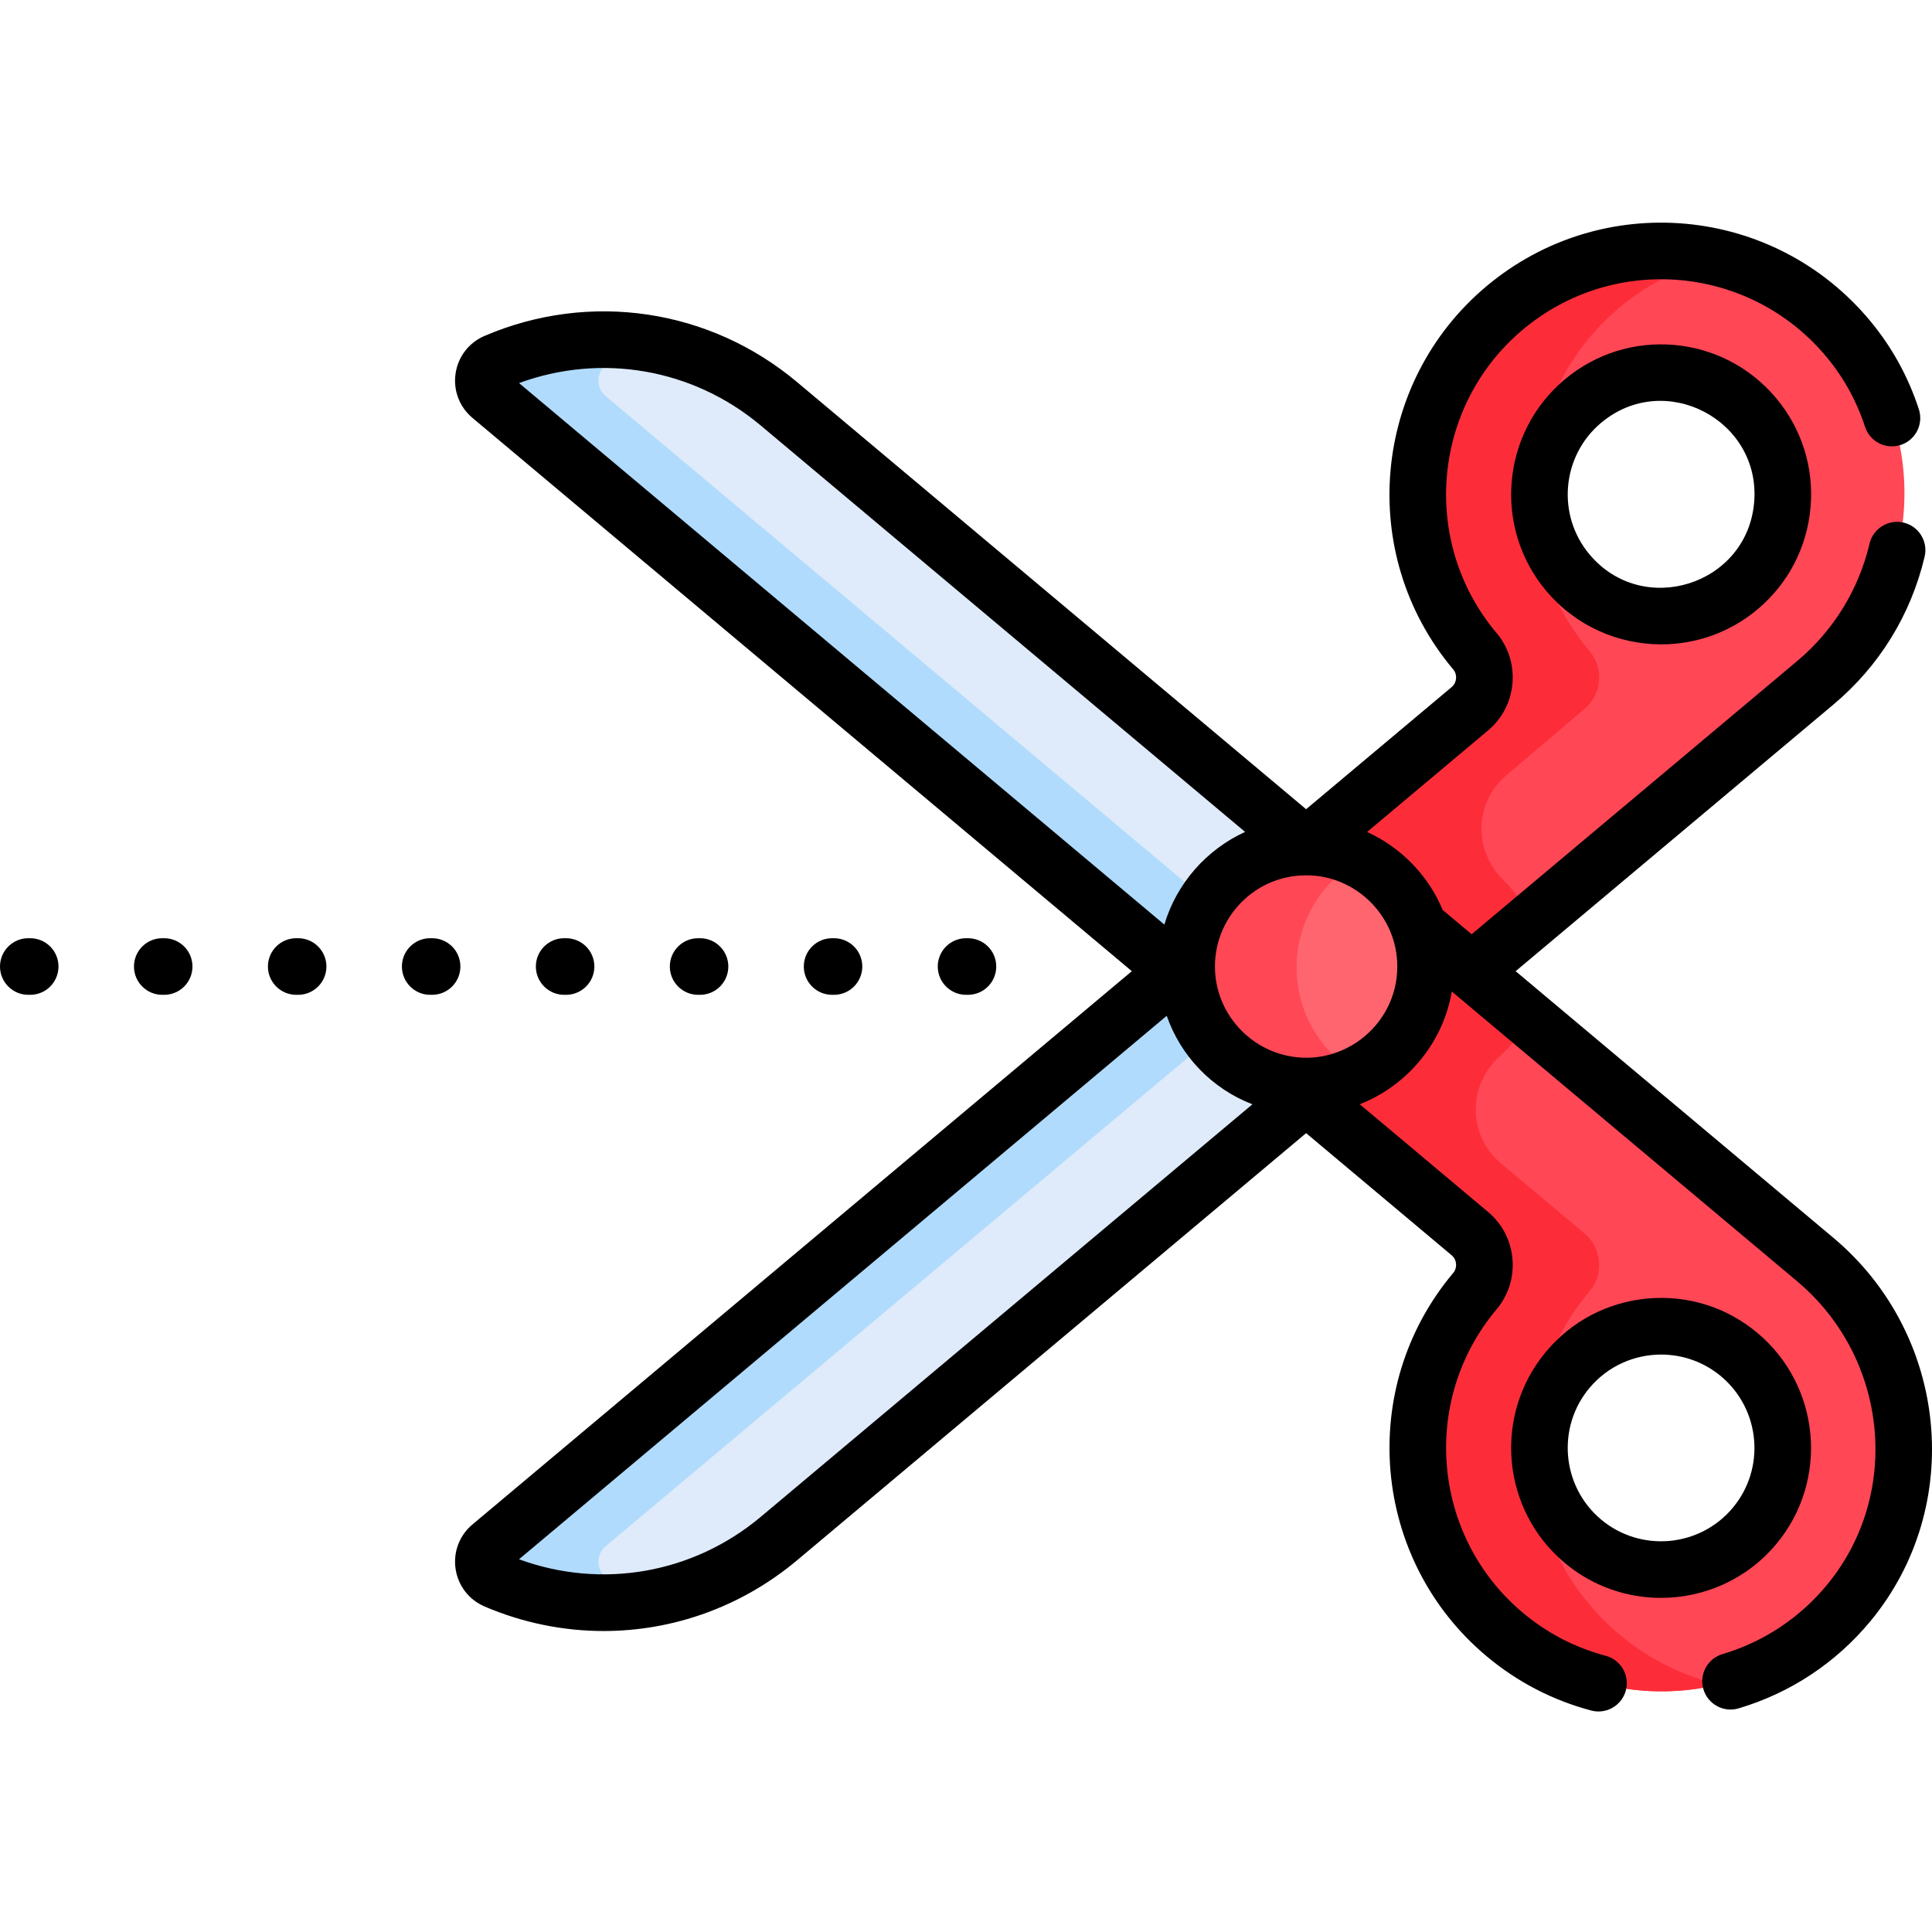 <svg height="512pt" viewBox="0 -59 512 512" width="512pt" xmlns="http://www.w3.org/2000/svg"><path d="m131.535 359.836c-3.695-1.582-4.426-6.508-1.344-9.09l181.59-152.375 3.09 2.594c1.758 14.555 13.375 26.066 27.984 27.648l3.441 2.887-139.703 117.227c-20.926 17.559-49.945 21.852-75.059 11.109zm0 0" fill="#dfebfa"/><path d="m161.871 359.836c-3.695-1.582-4.426-6.508-1.344-9.09l160.441-134.629c-3.246-4.328-5.418-9.512-6.098-15.156l-3.09-2.59-181.59 152.375c-3.078 2.582-2.352 7.508 1.344 9.09 14.035 6.004 29.293 7.309 43.672 4.227-4.52-.969-8.988-2.367-13.336-4.227zm0 0" fill="#b1dbfc"/><path d="m490.102 365.805c22.66-27.418 18.363-68.16-8.887-91.023l-105.043-88.145c1.156 3.289 1.789 6.82 1.789 10.5 0 18.789-16.281 33.512-35.105 31.477l46.836 39.301c4.562 3.828 5.164 10.691 1.336 15.25l-.074.086c-22.898 27.293-19.34 67.98 7.953 90.883 27.418 23.004 68.352 19.305 91.195-8.328zm-70.461-16.383c-13.648-11.449-15.43-31.793-3.977-45.438 11.449-13.645 31.793-15.426 45.441-3.977 13.645 11.449 15.426 31.793 3.973 45.441-11.449 13.645-31.793 15.426-45.438 3.973zm0 0" fill="#ff4756"/><path d="m346.297 165.473c-17.488 0-31.664 14.176-31.664 31.664 0 1.297.086 2.57.238 3.824l-184.68-154.965c-3.078-2.582-2.352-7.508 1.344-9.09 25.113-10.746 54.133-6.449 75.059 11.109l139.984 117.465c-.094-.004-.184-.008-.281-.008zm0 0" fill="#dfebfa"/><path d="m319.867 179.699-159.34-133.703c-3.082-2.582-2.352-7.508 1.344-9.09 4.348-1.859 8.816-3.262 13.336-4.227-14.383-3.082-29.637-1.777-43.672 4.227-3.695 1.582-4.426 6.508-1.344 9.09l184.68 154.965c-.152-1.254-.238-2.527-.238-3.824 0-6.445 1.93-12.434 5.234-17.438zm0 0" fill="#b1dbfc"/><path d="m376.172 186.637 13.984 11.734 91.062-76.406c27.246-22.863 31.543-63.609 8.883-91.027-22.84-27.633-63.777-31.332-91.195-8.324-27.289 22.898-30.852 63.586-7.949 90.879l.07.086c3.828 4.562 3.227 11.426-1.336 15.254l-43.395 36.41.281.238c13.688.117 25.293 8.914 29.594 21.156zm39.492-93.879c-11.449-13.645-9.672-33.988 3.977-45.438 13.645-11.453 33.988-9.672 45.438 3.973 11.453 13.648 9.672 33.992-3.973 45.441-13.648 11.449-33.992 9.672-45.441-3.977zm0 0" fill="#ff4756"/><path d="m429.16 374.133c-27.293-22.902-30.852-63.59-7.953-90.883l.07-.086c3.828-4.562 3.227-11.426-1.332-15.254l-22.25-18.668c-8.805-7.387-8.773-20.773-.168-28.387 3.121-2.766 5.703-6.145 7.551-9.965l-28.906-24.254c1.156 3.285 1.789 6.816 1.789 10.496 0 18.75-16.242 33.516-35.105 31.477l46.836 39.301c4.562 3.828 5.164 10.691 1.336 15.254l-.074.086c-22.898 27.289-19.34 67.98 7.953 90.879 16.301 13.68 37.379 17.914 56.594 13.297-9.398-2.258-18.434-6.66-26.34-13.293zm0 0" fill="#fc2d39"/><path d="m405.855 185.199c-1.68-4.121-4.203-7.812-7.352-10.852-8.016-7.742-7.867-20.605.625-27.824l20.816-17.695c4.562-3.828 5.16-10.691 1.336-15.25l-.074-.086c-30.805-36.715-12.105-93.027 34.297-104.176-19.215-4.621-40.297-.383-56.598 13.293-27.289 22.902-30.852 63.59-7.949 90.883l.07.086c3.828 4.559 3.227 11.422-1.336 15.25l-43.395 36.414.281.234c13.688.121 25.293 8.918 29.594 21.16l13.984 11.734zm0 0" fill="#fc2d39"/><path d="m346.297 164.473c-18.012 0-32.664 14.652-32.664 32.664s14.652 32.664 32.664 32.664 32.668-14.652 32.668-32.664c-.004-18.012-14.656-32.664-32.668-32.664zm0 0" fill="#ff656f"/><path d="m343.605 197.387c0-12.562 7.133-23.484 17.555-28.945-4.523-2.371-9.66-3.719-15.113-3.719-18.012 0-32.664 14.652-32.664 32.664 0 24.379 26 40.359 47.777 28.945-10.426-5.465-17.555-16.387-17.555-28.945zm0 0" fill="#ff4756"/><path d="m470.66 350.27c14.09-16.793 11.891-41.918-4.902-56.008-8.133-6.828-18.441-10.074-29.02-9.148-10.574.926-20.16 5.914-26.984 14.047-14.09 16.793-11.895 41.918 4.898 56.008 7.434 6.242 16.5 9.285 25.52 9.285 11.355 0 22.637-4.824 30.488-14.184zm-11.492-9.645c-8.773 10.457-24.418 11.824-34.875 3.055-10.453-8.773-11.824-24.418-3.051-34.875 4.891-5.828 11.914-8.832 18.98-8.832 5.617 0 11.266 1.898 15.895 5.781 10.453 8.773 11.824 24.418 3.051 34.871zm0 0"/><path d="m414.652 41.57c-16.793 14.094-18.992 39.219-4.898 56.008 7.852 9.359 19.129 14.184 30.484 14.184 9.02 0 18.086-3.043 25.52-9.281h.004c8.133-6.824 13.121-16.41 14.047-26.988.926-10.578-2.324-20.883-9.148-29.02-14.098-16.801-39.141-19.055-56.008-4.902zm50.211 32.613c-1.914 21.902-29.492 30.59-43.621 13.754-8.773-10.457-7.402-26.102 3.055-34.875 16.91-14.188 42.473-.664 40.566 21.121zm0 0"/><path d="m484.152 35.719c4.512 5.453 7.906 11.641 10.098 18.387 1.281 3.938 5.512 6.098 9.453 4.816 3.938-1.281 6.098-5.512 4.816-9.453-2.777-8.551-7.086-16.395-12.805-23.309-25.543-30.902-71.199-34.969-101.797-9.297-30.414 25.523-34.398 71.031-8.902 101.414l.102.121c.758.906.797 1.906.75 2.426-.043.52-.254 1.5-1.16 2.258l-38.574 32.367-134.887-113.18c-23.219-19.484-54.957-24.18-82.824-12.258-4.152 1.773-7.023 5.5-7.688 9.965-.66 4.465 1.012 8.863 4.469 11.766l174.742 146.629-174.742 146.629c-3.457 2.902-5.129 7.301-4.469 11.766.664 4.465 3.535 8.191 7.684 9.965v.004c10.203 4.363 20.926 6.5 31.559 6.5 18.406 0 36.551-6.41 51.273-18.762l134.883-113.18 38.574 32.367c.906.758 1.117 1.742 1.16 2.258.047.52.008 1.523-.777 2.461l-.047.051c-25.52 30.418-21.539 75.926 8.875 101.449 8.16 6.848 17.504 11.699 27.77 14.426.645.172 1.293.254 1.93.254 3.316 0 6.352-2.219 7.246-5.578 1.062-4.004-1.324-8.109-5.324-9.176-8.125-2.156-15.516-5.996-21.977-11.418-24.078-20.207-27.23-56.234-7-80.348l.043-.051c3.141-3.742 4.633-8.492 4.207-13.375-.426-4.887-2.723-9.305-6.465-12.445l-34.004-28.535c12.77-5.004 22.113-16.445 24.395-29.875l91.492 76.77c24.242 20.344 27.797 56.457 7.922 80.5-7.242 8.766-16.812 15.102-27.672 18.324-3.973 1.18-6.234 5.355-5.059 9.324 1.18 3.969 5.355 6.238 9.324 5.059 13.73-4.074 25.82-12.078 34.969-23.148 25.105-30.375 20.691-75.93-9.844-101.551l-84.211-70.66 84.211-70.664c12.152-10.195 20.512-23.746 24.176-39.191.953-4.027-1.539-8.07-5.57-9.027-4.035-.953-8.07 1.539-9.027 5.566-2.91 12.277-9.559 23.055-19.219 31.16l-86.238 72.363c-3.957-3.324-3.031-2.543-7.68-6.445-3.543-8.66-10.648-16.398-20.02-20.66l32.055-26.898c3.742-3.141 6.039-7.559 6.465-12.445.43-4.883-1.066-9.637-4.176-13.344l-.102-.117c-20.203-24.078-17.051-60.109 7.027-80.316 24.27-20.363 60.402-17.066 80.59 7.363zm-346.602 6.801c21.828-8.02 46.082-3.836 64.055 11.242l128.359 107.703c-10.297 4.695-18.195 13.742-21.395 24.559zm64.055 300.461c-17.973 15.078-42.227 19.254-64.055 11.242l171.641-144.023c3.773 10.809 12.082 19.355 22.707 23.453zm168.691-145.844c-.004 16.043-15.457 27.672-30.816 23.227-9.176-2.656-16.168-10.68-17.328-20.297-1.762-14.57 9.688-27.246 24.18-27.09 12.766 0 23.965 10.57 23.965 24.16zm0 0"/><path d="m114.508 189.637h-.5c-4.145 0-7.5 3.355-7.5 7.5 0 4.141 3.355 7.5 7.5 7.5h.5c4.145 0 7.5-3.359 7.5-7.5 0-4.145-3.355-7.5-7.5-7.5zm0 0"/><path d="m43.504 189.637h-.5c-4.145 0-7.5 3.355-7.5 7.5 0 4.141 3.355 7.5 7.5 7.5h.5c4.141 0 7.5-3.359 7.5-7.5 0-4.145-3.359-7.5-7.5-7.5zm0 0"/><path d="m79.004 189.637h-.5c-4.141 0-7.5 3.355-7.5 7.5 0 4.141 3.359 7.5 7.5 7.5h.5c4.145 0 7.5-3.359 7.5-7.5 0-4.145-3.355-7.5-7.5-7.5zm0 0"/><path d="m8 189.637h-.5c-4.145 0-7.5 3.355-7.5 7.5 0 4.141 3.355 7.5 7.5 7.5h.5c4.145 0 7.5-3.359 7.5-7.5 0-4.145-3.355-7.5-7.5-7.5zm0 0"/><path d="m256.516 189.637h-.5c-4.141 0-7.5 3.355-7.5 7.5 0 4.141 3.359 7.5 7.5 7.5h.5c4.145 0 7.5-3.359 7.5-7.5 0-4.145-3.355-7.5-7.5-7.5zm0 0"/><path d="m221.016 189.637h-.5c-4.145 0-7.5 3.355-7.5 7.5 0 4.141 3.355 7.5 7.5 7.5h.5c4.141 0 7.5-3.359 7.5-7.5 0-4.145-3.359-7.5-7.5-7.5zm0 0"/><path d="m185.512 189.637h-.5c-4.145 0-7.5 3.355-7.5 7.5 0 4.141 3.355 7.5 7.5 7.5h.5c4.145 0 7.5-3.359 7.5-7.5 0-4.145-3.355-7.5-7.5-7.5zm0 0"/><path d="m150.012 189.637h-.5c-4.145 0-7.504 3.355-7.504 7.5 0 4.141 3.359 7.5 7.504 7.5h.5c4.141 0 7.5-3.359 7.5-7.5 0-4.145-3.359-7.5-7.5-7.5zm0 0"/></svg>